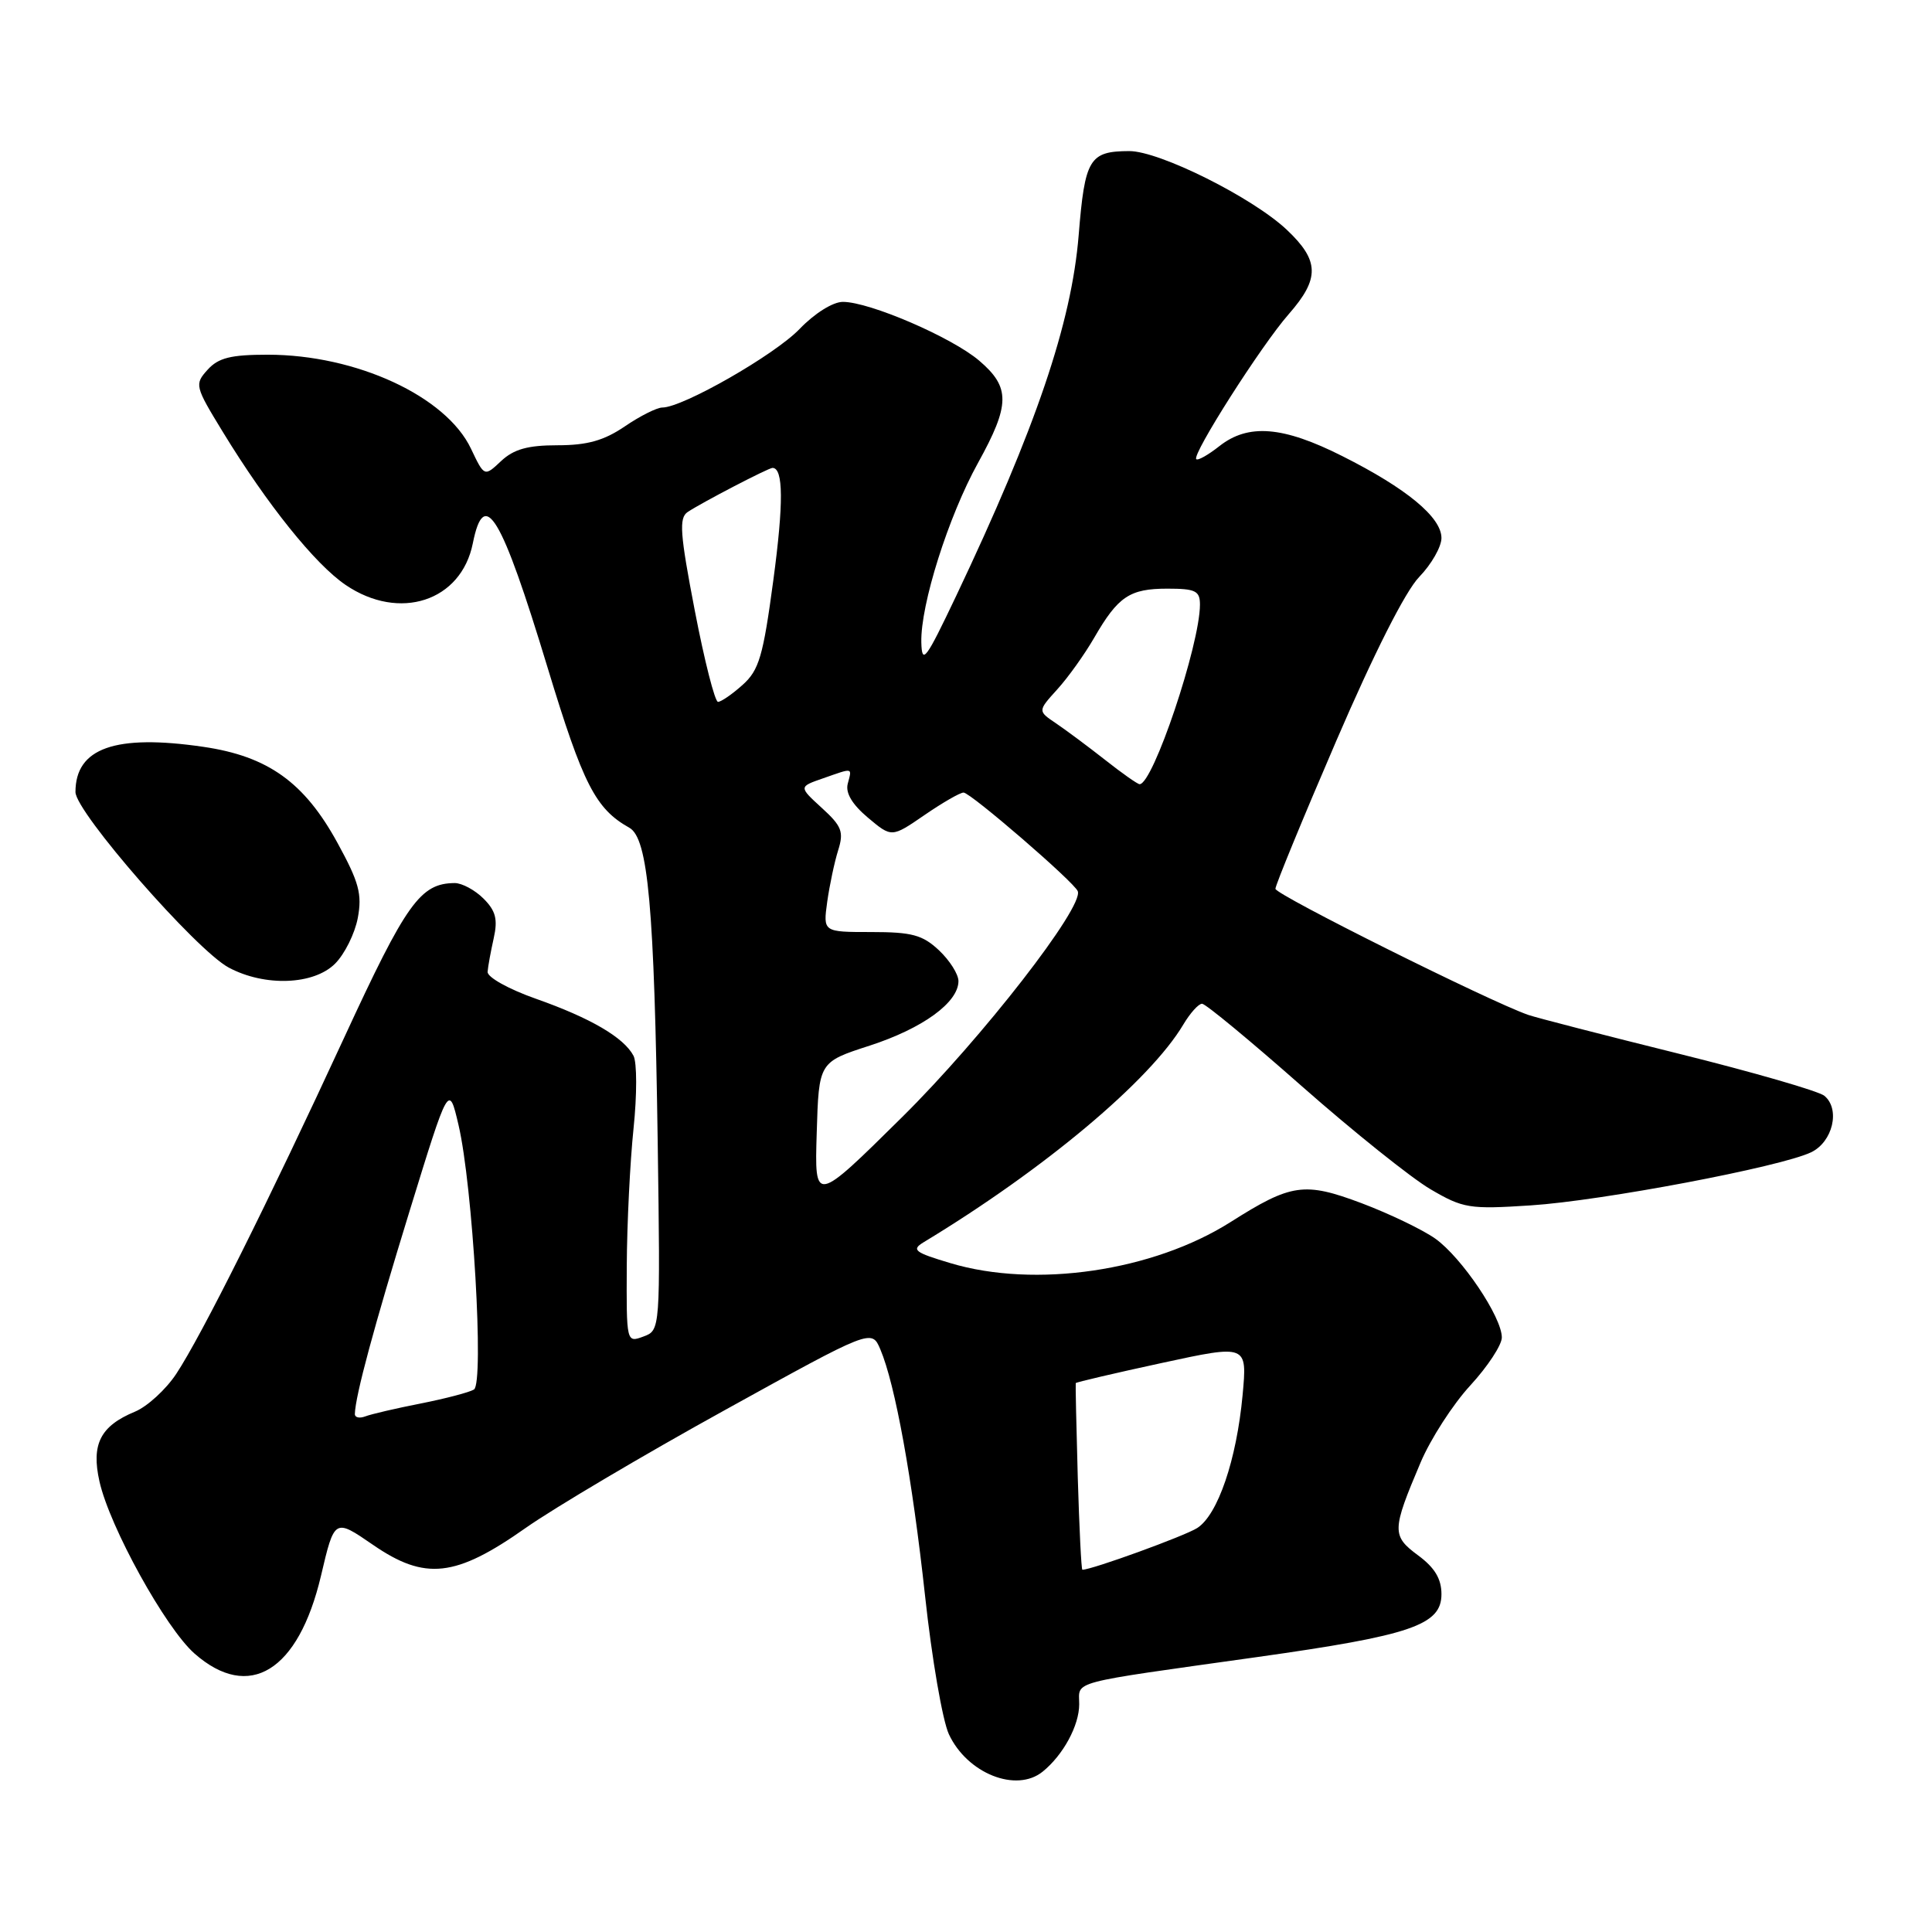 <?xml version="1.0" encoding="UTF-8" standalone="no"?>
<!DOCTYPE svg PUBLIC "-//W3C//DTD SVG 1.1//EN" "http://www.w3.org/Graphics/SVG/1.1/DTD/svg11.dtd" >
<svg xmlns="http://www.w3.org/2000/svg" xmlns:xlink="http://www.w3.org/1999/xlink" version="1.1" viewBox="0 0 256 256">
 <g >
 <path fill="currentColor"
d=" M 138.16 234.75 C 140.88 232.55 143.00 228.64 143.00 225.82 C 143.00 222.66 141.23 223.13 166.58 219.57 C 186.98 216.70 191.00 215.33 191.00 211.24 C 191.00 209.20 190.11 207.72 187.90 206.09 C 184.40 203.50 184.42 202.78 188.23 193.80 C 189.56 190.66 192.53 186.06 194.83 183.57 C 197.12 181.08 199.00 178.22 199.00 177.22 C 199.00 174.51 193.69 166.63 190.19 164.13 C 188.51 162.94 184.12 160.83 180.42 159.43 C 172.83 156.58 171.10 156.83 163.07 161.92 C 152.79 168.44 137.16 170.74 125.93 167.37 C 121.20 165.96 120.74 165.61 122.36 164.62 C 138.37 154.94 152.38 143.19 156.80 135.75 C 157.70 134.24 158.81 133.00 159.28 133.00 C 159.74 133.00 165.69 137.92 172.50 143.93 C 179.32 149.94 186.98 156.07 189.53 157.57 C 193.88 160.12 194.69 160.25 202.83 159.72 C 212.26 159.11 235.90 154.63 239.97 152.69 C 242.85 151.32 243.88 146.97 241.74 145.20 C 240.99 144.58 232.31 142.07 222.44 139.62 C 212.57 137.17 203.60 134.86 202.50 134.48 C 197.42 132.72 169.00 118.55 169.00 117.77 C 169.00 117.29 172.62 108.48 177.05 98.20 C 182.05 86.59 186.22 78.34 188.05 76.45 C 189.67 74.78 191.00 72.45 191.00 71.29 C 191.00 68.54 186.37 64.71 177.87 60.44 C 170.00 56.47 165.41 56.10 161.58 59.11 C 160.10 60.28 158.72 61.06 158.51 60.84 C 157.91 60.24 167.16 45.72 170.76 41.63 C 174.90 36.91 174.84 34.53 170.50 30.44 C 165.97 26.17 153.61 20.00 149.62 20.02 C 144.34 20.04 143.75 21.04 142.93 31.16 C 141.98 42.83 137.26 56.71 126.68 79.00 C 122.66 87.45 122.16 88.13 122.08 85.11 C 121.96 80.15 125.67 68.42 129.59 61.34 C 133.86 53.62 133.89 51.32 129.75 47.79 C 126.13 44.70 115.23 40.00 111.69 40.00 C 110.36 40.00 107.94 41.52 105.95 43.59 C 102.65 47.03 90.46 54.00 87.76 54.00 C 87.05 54.00 84.81 55.12 82.79 56.50 C 80.02 58.38 77.81 59.00 73.87 59.00 C 69.93 59.00 68.08 59.52 66.40 61.09 C 64.18 63.18 64.18 63.18 62.41 59.46 C 59.12 52.51 47.20 47.00 35.47 47.00 C 30.59 47.00 28.94 47.41 27.51 48.99 C 25.76 50.93 25.82 51.17 29.53 57.24 C 35.40 66.85 41.75 74.76 45.80 77.51 C 52.93 82.35 61.11 79.68 62.65 72.00 C 64.16 64.45 66.41 68.20 72.57 88.50 C 77.26 103.95 78.91 107.17 83.39 109.68 C 85.88 111.07 86.70 120.16 87.15 151.38 C 87.50 176.27 87.50 176.27 85.25 177.10 C 83.01 177.93 83.00 177.90 83.05 167.72 C 83.08 162.10 83.49 153.90 83.95 149.50 C 84.41 145.09 84.41 140.78 83.94 139.89 C 82.65 137.46 78.24 134.89 71.01 132.34 C 67.40 131.07 64.55 129.48 64.61 128.77 C 64.66 128.07 65.03 126.07 65.42 124.32 C 65.98 121.81 65.69 120.69 64.07 119.07 C 62.93 117.93 61.21 117.01 60.25 117.01 C 55.69 117.05 53.86 119.61 45.60 137.50 C 35.55 159.27 26.72 176.95 23.35 182.05 C 21.98 184.12 19.52 186.37 17.89 187.05 C 13.30 188.95 12.07 191.36 13.18 196.30 C 14.53 202.33 21.94 215.74 25.78 219.11 C 33.02 225.47 39.54 221.46 42.53 208.81 C 44.32 201.19 44.32 201.19 49.41 204.69 C 56.33 209.46 60.36 209.01 69.67 202.45 C 73.43 199.81 85.28 192.79 96.00 186.87 C 115.50 176.09 115.50 176.09 116.65 178.80 C 118.62 183.44 120.88 195.90 122.58 211.50 C 123.47 219.75 124.89 227.98 125.73 229.79 C 128.15 234.99 134.66 237.59 138.16 234.75 Z  M 44.40 127.69 C 45.67 126.42 47.02 123.70 47.41 121.63 C 48.00 118.48 47.57 116.89 44.72 111.69 C 40.33 103.66 35.51 100.21 26.95 98.96 C 15.27 97.25 10.00 99.12 10.00 104.95 C 10.00 107.59 25.99 125.90 30.31 128.21 C 35.08 130.76 41.57 130.52 44.40 127.69 Z  M 142.81 195.75 C 142.62 189.01 142.50 183.40 142.54 183.27 C 142.58 183.15 147.72 181.95 153.95 180.60 C 165.27 178.15 165.27 178.15 164.65 184.86 C 163.85 193.44 161.37 200.72 158.64 202.47 C 156.98 203.53 144.68 208.00 143.42 208.00 C 143.28 208.00 143.01 202.49 142.81 195.75 Z  M 47.02 187.36 C 47.09 184.92 49.56 175.78 54.25 160.54 C 59.47 143.59 59.47 143.59 60.75 149.04 C 62.64 157.06 64.17 183.28 62.80 184.12 C 62.20 184.49 59.03 185.32 55.75 185.97 C 52.48 186.61 49.17 187.38 48.40 187.68 C 47.63 187.97 47.01 187.83 47.02 187.36 Z  M 108.22 150.11 C 108.50 140.73 108.50 140.73 115.24 138.55 C 122.26 136.27 127.00 132.83 127.00 130.00 C 127.00 129.09 125.84 127.26 124.42 125.92 C 122.24 123.88 120.84 123.50 115.45 123.50 C 109.06 123.50 109.06 123.50 109.61 119.50 C 109.92 117.30 110.57 114.23 111.06 112.67 C 111.83 110.22 111.55 109.47 108.89 107.05 C 105.83 104.25 105.83 104.25 109.07 103.13 C 113.12 101.71 112.90 101.67 112.33 103.85 C 112.01 105.07 112.92 106.59 115.00 108.34 C 118.15 110.99 118.15 110.99 122.50 108.00 C 124.90 106.35 127.23 105.01 127.68 105.02 C 128.62 105.04 142.34 116.88 142.81 118.09 C 143.63 120.17 130.15 137.52 119.56 148.00 C 107.93 159.50 107.93 159.50 108.22 150.11 Z  M 146.42 100.68 C 144.18 98.92 141.25 96.74 139.92 95.84 C 137.50 94.21 137.50 94.21 140.09 91.35 C 141.52 89.78 143.72 86.70 144.99 84.50 C 148.16 79.02 149.69 78.00 154.69 78.00 C 158.41 78.00 159.00 78.29 159.00 80.11 C 159.00 85.43 152.77 103.95 151.00 103.91 C 150.72 103.90 148.66 102.45 146.42 100.68 Z  M 92.06 80.89 C 90.10 70.71 89.95 68.64 91.11 67.85 C 92.96 66.61 101.82 62.00 102.36 62.00 C 103.81 62.00 103.84 66.68 102.47 76.88 C 101.12 86.96 100.58 88.80 98.40 90.75 C 97.02 91.99 95.55 93.00 95.14 93.00 C 94.73 93.00 93.34 87.55 92.06 80.89 Z "/>
</g>
</svg>